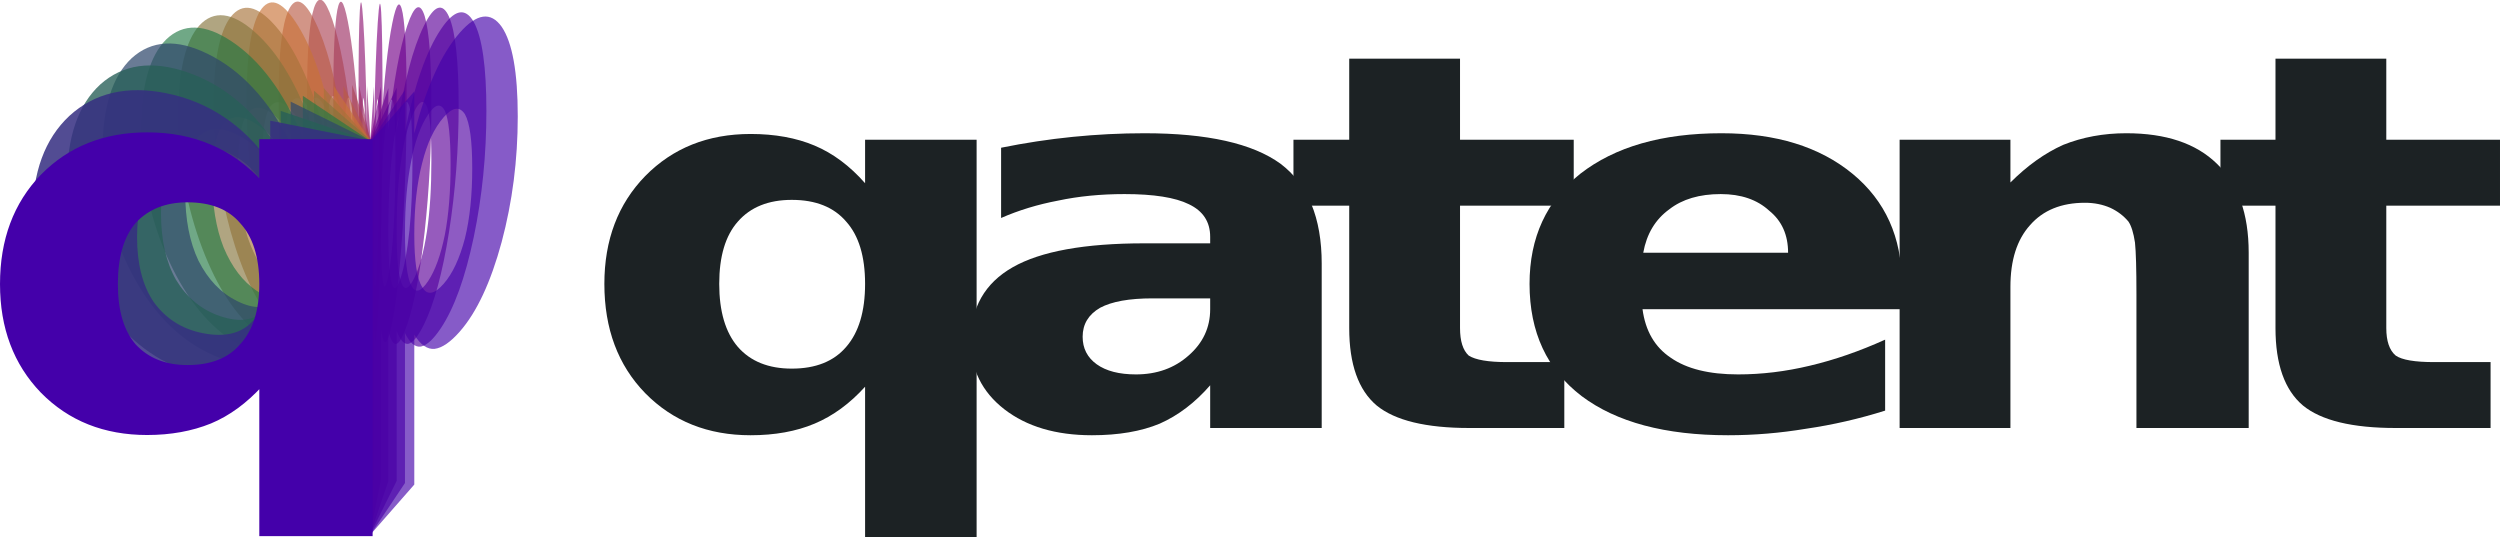 <?xml version="1.0" encoding="UTF-8" standalone="no"?>
<svg
   xmlns:dc="http://purl.org/dc/elements/1.1/"
   xmlns:cc="http://creativecommons.org/ns#"
   xmlns:rdf="http://www.w3.org/1999/02/22-rdf-syntax-ns#"
   xmlns:svg="http://www.w3.org/2000/svg"
   xmlns="http://www.w3.org/2000/svg"
   xmlns:sodipodi="http://sodipodi.sourceforge.net/DTD/sodipodi-0.dtd"
   xmlns:inkscape="http://www.inkscape.org/namespaces/inkscape"
   viewBox="-43.94 24 345.203 74.199"
   width="345.203"
   height="74.199"
   version="1.1"
   preserveAspectRatio="xMidYMid meet"
   id="svgqatent"
   sodipodi:docname="qatent-logo.svg"
   inkscape:version="0.92.5 (2060ec1f9f, 2020-04-08)">
  <sodipodi:namedview
     pagecolor="#ffffff"
     bordercolor="#666666"
     borderopacity="1"
     objecttolerance="10"
     gridtolerance="10"
     guidetolerance="10"
     inkscape:pageopacity="0"
     inkscape:pageshadow="2"
     inkscape:window-width="2416"
     inkscape:window-height="1409"
     id="namedview39"
     showgrid="false"
     fit-margin-top="0"
     fit-margin-left="0"
     fit-margin-right="0"
     fit-margin-bottom="0"
     inkscape:zoom="10.834221"
     inkscape:cx="83.375514"
     inkscape:cy="36.743188"
     inkscape:window-x="0"
     inkscape:window-y="0"
     inkscape:window-maximized="1"
     inkscape:current-layer="svgqatent" />
  <!-- viewBox="-10 24 297 224" width="297mm" height="210mm" -->
  <defs
     id="defs7">
    <symbol
       id="qsym">
      <path
         transform="scale(1.05)"
         style="fill-rule:nonzero;stroke-width:0.5px;shape-rendering:geometricPrecision"
         d="m 127.6,149.5 q -4.4,0 -7,2.8 -2.4,2.8 -2.4,8.2 0,5.3 2.4,8.1 2.6,2.8 7,2.8 4.7,0 7.1,-2.8 2.6,-2.8 2.6,-8.1 0,-5.4 -2.6,-8.2 -2.4,-2.8 -7.1,-2.8 z m 9.7,24.2 q -3.1,3.4 -6.7,4.9 -3.7,1.5 -8.3,1.5 -8.4,0 -13.8,-5.5 -5.3,-5.5 -5.3,-14.1 0,-8.7 5.3,-14.2 5.4,-5.5 13.8,-5.5 4.6,0 8.3,1.6 3.6,1.5 6.7,4.8 v -5.5 h 14.4 v 51.7 h -14.4 z"
         id="path2"
         inkscape:connector-curvature="0" />
    </symbol>
    <style
       id="style5">
      svg { background: none; /* none, #00b140, black */ }
			#bq { opacity: 1; fill: #1c2224; }
			.letter { opacity: 1; }
		</style>
  </defs>
  <g
     id="s7-3"
     style="fill:#800080;fill-opacity:0.644"
     transform="matrix(-0.033,0.499,0,1,12.456,-184.773)">
    <path
       inkscape:connector-curvature="0"
       id="path898"
       d="m 127.6,149.5 q -4.4,0 -7,2.8 -2.4,2.8 -2.4,8.2 0,5.3 2.4,8.1 2.6,2.8 7,2.8 4.7,0 7.1,-2.8 2.6,-2.8 2.6,-8.1 0,-5.4 -2.6,-8.2 -2.4,-2.8 -7.1,-2.8 z m 9.7,24.2 q -3.1,3.4 -6.7,4.9 -3.7,1.5 -8.3,1.5 -8.4,0 -13.8,-5.5 -5.3,-5.5 -5.3,-14.1 0,-8.7 5.3,-14.2 5.4,-5.5 13.8,-5.5 4.6,0 8.3,1.6 3.6,1.5 6.7,4.8 v -5.5 h 14.4 v 51.7 h -14.4 z"
       style="fill-rule:nonzero;stroke-width:0.5px;shape-rendering:geometricPrecision"
       transform="scale(1.05)" />
  </g>
  <g
     id="s6-3"
     style="fill:#740088;fill-opacity:0.644"
     transform="matrix(-0.099,0.495,0,1,22.94,-184.194)">
    <path
       inkscape:connector-curvature="0"
       id="path902"
       d="m 127.6,149.5 q -4.4,0 -7,2.8 -2.4,2.8 -2.4,8.2 0,5.3 2.4,8.1 2.6,2.8 7,2.8 4.7,0 7.1,-2.8 2.6,-2.8 2.6,-8.1 0,-5.4 -2.6,-8.2 -2.4,-2.8 -7.1,-2.8 z m 9.7,24.2 q -3.1,3.4 -6.7,4.9 -3.7,1.5 -8.3,1.5 -8.4,0 -13.8,-5.5 -5.3,-5.5 -5.3,-14.1 0,-8.7 5.3,-14.2 5.4,-5.5 13.8,-5.5 4.6,0 8.3,1.6 3.6,1.5 6.7,4.8 v -5.5 h 14.4 v 51.7 h -14.4 z"
       style="fill-rule:nonzero;stroke-width:0.5px;shape-rendering:geometricPrecision"
       transform="scale(1.05)" />
  </g>
  <g
     id="s5-3"
     style="fill:#680090;fill-opacity:0.644"
     transform="matrix(-0.166,0.488,0,1,33.616,-182.979)">
    <path
       inkscape:connector-curvature="0"
       id="path906"
       d="m 127.6,149.5 q -4.4,0 -7,2.8 -2.4,2.8 -2.4,8.2 0,5.3 2.4,8.1 2.6,2.8 7,2.8 4.7,0 7.1,-2.8 2.6,-2.8 2.6,-8.1 0,-5.4 -2.6,-8.2 -2.4,-2.8 -7.1,-2.8 z m 9.7,24.2 q -3.1,3.4 -6.7,4.9 -3.7,1.5 -8.3,1.5 -8.4,0 -13.8,-5.5 -5.3,-5.5 -5.3,-14.1 0,-8.7 5.3,-14.2 5.4,-5.5 13.8,-5.5 4.6,0 8.3,1.6 3.6,1.5 6.7,4.8 v -5.5 h 14.4 v 51.7 h -14.4 z"
       style="fill-rule:nonzero;stroke-width:0.5px;shape-rendering:geometricPrecision"
       transform="scale(1.05)" />
  </g>
  <g
     id="s4-3"
     style="fill:#5c0099;fill-opacity:0.644"
     transform="matrix(-0.239,0.484,0,1,45.29,-182.444)">
    <path
       inkscape:connector-curvature="0"
       id="path910"
       d="m 127.6,149.5 q -4.4,0 -7,2.8 -2.4,2.8 -2.4,8.2 0,5.3 2.4,8.1 2.6,2.8 7,2.8 4.7,0 7.1,-2.8 2.6,-2.8 2.6,-8.1 0,-5.4 -2.6,-8.2 -2.4,-2.8 -7.1,-2.8 z m 9.7,24.2 q -3.1,3.4 -6.7,4.9 -3.7,1.5 -8.3,1.5 -8.4,0 -13.8,-5.5 -5.3,-5.5 -5.3,-14.1 0,-8.7 5.3,-14.2 5.4,-5.5 13.8,-5.5 4.6,0 8.3,1.6 3.6,1.5 6.7,4.8 v -5.5 h 14.4 v 51.7 h -14.4 z"
       style="fill-rule:nonzero;stroke-width:0.5px;shape-rendering:geometricPrecision"
       transform="scale(1.05)" />
  </g>
  <g
     id="s3-3"
     style="fill:#5000a1;fill-opacity:0.644"
     transform="matrix(-0.314,0.47,0,1,57.247,-180.13)">
    <path
       inkscape:connector-curvature="0"
       id="path914"
       d="m 127.6,149.5 q -4.4,0 -7,2.8 -2.4,2.8 -2.4,8.2 0,5.3 2.4,8.1 2.6,2.8 7,2.8 4.7,0 7.1,-2.8 2.6,-2.8 2.6,-8.1 0,-5.4 -2.6,-8.2 -2.4,-2.8 -7.1,-2.8 z m 9.7,24.2 q -3.1,3.4 -6.7,4.9 -3.7,1.5 -8.3,1.5 -8.4,0 -13.8,-5.5 -5.3,-5.5 -5.3,-14.1 0,-8.7 5.3,-14.2 5.4,-5.5 13.8,-5.5 4.6,0 8.3,1.6 3.6,1.5 6.7,4.8 v -5.5 h 14.4 v 51.7 h -14.4 z"
       style="fill-rule:nonzero;stroke-width:0.5px;shape-rendering:geometricPrecision"
       transform="scale(1.05)" />
  </g>
  <g
     id="s2-3"
     style="fill:#4400aa;fill-opacity:0.644"
     transform="matrix(-0.399,0.455,0,1,70.787,-177.753)">
    <path
       inkscape:connector-curvature="0"
       id="path918"
       d="m 127.6,149.5 q -4.4,0 -7,2.8 -2.4,2.8 -2.4,8.2 0,5.3 2.4,8.1 2.6,2.8 7,2.8 4.7,0 7.1,-2.8 2.6,-2.8 2.6,-8.1 0,-5.4 -2.6,-8.2 -2.4,-2.8 -7.1,-2.8 z m 9.7,24.2 q -3.1,3.4 -6.7,4.9 -3.7,1.5 -8.3,1.5 -8.4,0 -13.8,-5.5 -5.3,-5.5 -5.3,-14.1 0,-8.7 5.3,-14.2 5.4,-5.5 13.8,-5.5 4.6,0 8.3,1.6 3.6,1.5 6.7,4.8 v -5.5 h 14.4 v 51.7 h -14.4 z"
       style="fill-rule:nonzero;stroke-width:0.5px;shape-rendering:geometricPrecision"
       transform="scale(1.05)" />
  </g>
  <g
     id="s8-3"
     style="fill:#8e1671;fill-opacity:0.644"
     transform="matrix(0.033,0.504,0,1,1.987,-185.567)">
    <path
       inkscape:connector-curvature="0"
       id="path922"
       d="m 127.6,149.5 q -4.4,0 -7,2.8 -2.4,2.8 -2.4,8.2 0,5.3 2.4,8.1 2.6,2.8 7,2.8 4.7,0 7.1,-2.8 2.6,-2.8 2.6,-8.1 0,-5.4 -2.6,-8.2 -2.4,-2.8 -7.1,-2.8 z m 9.7,24.2 q -3.1,3.4 -6.7,4.9 -3.7,1.5 -8.3,1.5 -8.4,0 -13.8,-5.5 -5.3,-5.5 -5.3,-14.1 0,-8.7 5.3,-14.2 5.4,-5.5 13.8,-5.5 4.6,0 8.3,1.6 3.6,1.5 6.7,4.8 v -5.5 h 14.4 v 51.7 h -14.4 z"
       style="fill-rule:nonzero;stroke-width:0.5px;shape-rendering:geometricPrecision"
       transform="scale(1.05)" />
  </g>
  <g
     id="s9-3"
     style="fill:#9c2d62;fill-opacity:0.644"
     transform="matrix(0.1,0.505,0,1,-8.756,-185.756)">
    <path
       inkscape:connector-curvature="0"
       id="path926"
       d="m 127.6,149.5 q -4.4,0 -7,2.8 -2.4,2.8 -2.4,8.2 0,5.3 2.4,8.1 2.6,2.8 7,2.8 4.7,0 7.1,-2.8 2.6,-2.8 2.6,-8.1 0,-5.4 -2.6,-8.2 -2.4,-2.8 -7.1,-2.8 z m 9.7,24.2 q -3.1,3.4 -6.7,4.9 -3.7,1.5 -8.3,1.5 -8.4,0 -13.8,-5.5 -5.3,-5.5 -5.3,-14.1 0,-8.7 5.3,-14.2 5.4,-5.5 13.8,-5.5 4.6,0 8.3,1.6 3.6,1.5 6.7,4.8 v -5.5 h 14.4 v 51.7 h -14.4 z"
       style="fill-rule:nonzero;stroke-width:0.5px;shape-rendering:geometricPrecision"
       transform="scale(1.05)" />
  </g>
  <g
     id="s10-3"
     style="fill:#ab4354;fill-opacity:0.644"
     transform="matrix(0.174,0.511,0,1,-20.401,-186.75)">
    <path
       inkscape:connector-curvature="0"
       id="path930"
       d="m 127.6,149.5 q -4.4,0 -7,2.8 -2.4,2.8 -2.4,8.2 0,5.3 2.4,8.1 2.6,2.8 7,2.8 4.7,0 7.1,-2.8 2.6,-2.8 2.6,-8.1 0,-5.4 -2.6,-8.2 -2.4,-2.8 -7.1,-2.8 z m 9.7,24.2 q -3.1,3.4 -6.7,4.9 -3.7,1.5 -8.3,1.5 -8.4,0 -13.8,-5.5 -5.3,-5.5 -5.3,-14.1 0,-8.7 5.3,-14.2 5.4,-5.5 13.8,-5.5 4.6,0 8.3,1.6 3.6,1.5 6.7,4.8 v -5.5 h 14.4 v 51.7 h -14.4 z"
       style="fill-rule:nonzero;stroke-width:0.5px;shape-rendering:geometricPrecision"
       transform="scale(1.05)" />
  </g>
  <g
     id="s11-3"
     style="fill:#b95a45;fill-opacity:0.644"
     transform="matrix(0.25,0.507,0,1,-32.557,-186.016)">
    <path
       inkscape:connector-curvature="0"
       id="path934"
       d="m 127.6,149.5 q -4.4,0 -7,2.8 -2.4,2.8 -2.4,8.2 0,5.3 2.4,8.1 2.6,2.8 7,2.8 4.7,0 7.1,-2.8 2.6,-2.8 2.6,-8.1 0,-5.4 -2.6,-8.2 -2.4,-2.8 -7.1,-2.8 z m 9.7,24.2 q -3.1,3.4 -6.7,4.9 -3.7,1.5 -8.3,1.5 -8.4,0 -13.8,-5.5 -5.3,-5.5 -5.3,-14.1 0,-8.7 5.3,-14.2 5.4,-5.5 13.8,-5.5 4.6,0 8.3,1.6 3.6,1.5 6.7,4.8 v -5.5 h 14.4 v 51.7 h -14.4 z"
       style="fill-rule:nonzero;stroke-width:0.5px;shape-rendering:geometricPrecision"
       transform="scale(1.05)" />
  </g>
  <g
     id="s12-3"
     style="fill:#c87137;fill-opacity:0.644"
     transform="matrix(0.336,0.503,0,1,-46.291,-185.427)">
    <path
       inkscape:connector-curvature="0"
       id="path938"
       d="m 127.6,149.5 q -4.4,0 -7,2.8 -2.4,2.8 -2.4,8.2 0,5.3 2.4,8.1 2.6,2.8 7,2.8 4.7,0 7.1,-2.8 2.6,-2.8 2.6,-8.1 0,-5.4 -2.6,-8.2 -2.4,-2.8 -7.1,-2.8 z m 9.7,24.2 q -3.1,3.4 -6.7,4.9 -3.7,1.5 -8.3,1.5 -8.4,0 -13.8,-5.5 -5.3,-5.5 -5.3,-14.1 0,-8.7 5.3,-14.2 5.4,-5.5 13.8,-5.5 4.6,0 8.3,1.6 3.6,1.5 6.7,4.8 v -5.5 h 14.4 v 51.7 h -14.4 z"
       style="fill-rule:nonzero;stroke-width:0.5px;shape-rendering:geometricPrecision"
       transform="scale(1.05)" />
  </g>
  <g
     id="s13-3"
     style="fill:#a67239;fill-opacity:0.644"
     transform="matrix(0.425,0.485,0,1,-60.493,-182.544)">
    <path
       inkscape:connector-curvature="0"
       id="path942"
       d="m 127.6,149.5 q -4.4,0 -7,2.8 -2.4,2.8 -2.4,8.2 0,5.3 2.4,8.1 2.6,2.8 7,2.8 4.7,0 7.1,-2.8 2.6,-2.8 2.6,-8.1 0,-5.4 -2.6,-8.2 -2.4,-2.8 -7.1,-2.8 z m 9.7,24.2 q -3.1,3.4 -6.7,4.9 -3.7,1.5 -8.3,1.5 -8.4,0 -13.8,-5.5 -5.3,-5.5 -5.3,-14.1 0,-8.7 5.3,-14.2 5.4,-5.5 13.8,-5.5 4.6,0 8.3,1.6 3.6,1.5 6.7,4.8 v -5.5 h 14.4 v 51.7 h -14.4 z"
       style="fill-rule:nonzero;stroke-width:0.5px;shape-rendering:geometricPrecision"
       transform="scale(1.05)" />
  </g>
  <g
     id="s14-3"
     style="fill:#85733c;fill-opacity:0.644"
     transform="matrix(0.523,0.458,0,1,-75.983,-178.292)">
    <path
       inkscape:connector-curvature="0"
       id="path946"
       d="m 127.6,149.5 q -4.4,0 -7,2.8 -2.4,2.8 -2.4,8.2 0,5.3 2.4,8.1 2.6,2.8 7,2.8 4.7,0 7.1,-2.8 2.6,-2.8 2.6,-8.1 0,-5.4 -2.6,-8.2 -2.4,-2.8 -7.1,-2.8 z m 9.7,24.2 q -3.1,3.4 -6.7,4.9 -3.7,1.5 -8.3,1.5 -8.4,0 -13.8,-5.5 -5.3,-5.5 -5.3,-14.1 0,-8.7 5.3,-14.2 5.4,-5.5 13.8,-5.5 4.6,0 8.3,1.6 3.6,1.5 6.7,4.8 v -5.5 h 14.4 v 51.7 h -14.4 z"
       style="fill-rule:nonzero;stroke-width:0.5px;shape-rendering:geometricPrecision"
       transform="scale(1.05)" />
  </g>
  <g
     id="s15-3"
     style="fill:#217844;fill-opacity:0.644"
     transform="matrix(0.624,0.417,0,1,-92.083,-171.671)">
    <path
       inkscape:connector-curvature="0"
       id="path950"
       d="m 127.6,149.5 q -4.4,0 -7,2.8 -2.4,2.8 -2.4,8.2 0,5.3 2.4,8.1 2.6,2.8 7,2.8 4.7,0 7.1,-2.8 2.6,-2.8 2.6,-8.1 0,-5.4 -2.6,-8.2 -2.4,-2.8 -7.1,-2.8 z m 9.7,24.2 q -3.1,3.4 -6.7,4.9 -3.7,1.5 -8.3,1.5 -8.4,0 -13.8,-5.5 -5.3,-5.5 -5.3,-14.1 0,-8.7 5.3,-14.2 5.4,-5.5 13.8,-5.5 4.6,0 8.3,1.6 3.6,1.5 6.7,4.8 v -5.5 h 14.4 v 51.7 h -14.4 z"
       style="fill-rule:nonzero;stroke-width:0.5px;shape-rendering:geometricPrecision"
       transform="scale(1.05)" />
  </g>
  <g
     id="s16-3"
     style="fill:#2f486c;fill-opacity:0.715"
     transform="matrix(0.726,0.358,0,1,-108.468,-162.365)">
    <path
       inkscape:connector-curvature="0"
       id="path954"
       d="m 127.6,149.5 q -4.4,0 -7,2.8 -2.4,2.8 -2.4,8.2 0,5.3 2.4,8.1 2.6,2.8 7,2.8 4.7,0 7.1,-2.8 2.6,-2.8 2.6,-8.1 0,-5.4 -2.6,-8.2 -2.4,-2.8 -7.1,-2.8 z m 9.7,24.2 q -3.1,3.4 -6.7,4.9 -3.7,1.5 -8.3,1.5 -8.4,0 -13.8,-5.5 -5.3,-5.5 -5.3,-14.1 0,-8.7 5.3,-14.2 5.4,-5.5 13.8,-5.5 4.6,0 8.3,1.6 3.6,1.5 6.7,4.8 v -5.5 h 14.4 v 51.7 h -14.4 z"
       style="fill-rule:nonzero;stroke-width:0.5px;shape-rendering:geometricPrecision"
       transform="scale(1.05)" />
  </g>
  <g
     id="s17-3"
     style="fill:#286058;fill-opacity:0.787"
     transform="matrix(0.824,0.28,0,1,-123.976,-149.845)">
    <path
       inkscape:connector-curvature="0"
       id="path958"
       d="m 127.6,149.5 q -4.4,0 -7,2.8 -2.4,2.8 -2.4,8.2 0,5.3 2.4,8.1 2.6,2.8 7,2.8 4.7,0 7.1,-2.8 2.6,-2.8 2.6,-8.1 0,-5.4 -2.6,-8.2 -2.4,-2.8 -7.1,-2.8 z m 9.7,24.2 q -3.1,3.4 -6.7,4.9 -3.7,1.5 -8.3,1.5 -8.4,0 -13.8,-5.5 -5.3,-5.5 -5.3,-14.1 0,-8.7 5.3,-14.2 5.4,-5.5 13.8,-5.5 4.6,0 8.3,1.6 3.6,1.5 6.7,4.8 v -5.5 h 14.4 v 51.7 h -14.4 z"
       style="fill-rule:nonzero;stroke-width:0.5px;shape-rendering:geometricPrecision"
       transform="scale(1.05)" />
  </g>
  <g
     id="s18-3"
     style="fill:#362f81;fill-opacity:0.858"
     transform="matrix(0.917,0.182,0,1,-138.822,-134.356)">
    <path
       inkscape:connector-curvature="0"
       id="path962"
       d="m 127.6,149.5 q -4.4,0 -7,2.8 -2.4,2.8 -2.4,8.2 0,5.3 2.4,8.1 2.6,2.8 7,2.8 4.7,0 7.1,-2.8 2.6,-2.8 2.6,-8.1 0,-5.4 -2.6,-8.2 -2.4,-2.8 -7.1,-2.8 z m 9.7,24.2 q -3.1,3.4 -6.7,4.9 -3.7,1.5 -8.3,1.5 -8.4,0 -13.8,-5.5 -5.3,-5.5 -5.3,-14.1 0,-8.7 5.3,-14.2 5.4,-5.5 13.8,-5.5 4.6,0 8.3,1.6 3.6,1.5 6.7,4.8 v -5.5 h 14.4 v 51.7 h -14.4 z"
       style="fill-rule:nonzero;stroke-width:0.5px;shape-rendering:geometricPrecision"
       transform="scale(1.05)" />
  </g>
  <g
     id="s1"
     style="fill:#4400aa;fill-opacity:1;stroke:#4400aa"
     transform="translate(-152.037,-105.301)">
    <path
       inkscape:connector-curvature="0"
       id="path894"
       d="m 127.6,149.5 q -4.4,0 -7,2.8 -2.4,2.8 -2.4,8.2 0,5.3 2.4,8.1 2.6,2.8 7,2.8 4.7,0 7.1,-2.8 2.6,-2.8 2.6,-8.1 0,-5.4 -2.6,-8.2 -2.4,-2.8 -7.1,-2.8 z m 9.7,24.2 q -3.1,3.4 -6.7,4.9 -3.7,1.5 -8.3,1.5 -8.4,0 -13.8,-5.5 -5.3,-5.5 -5.3,-14.1 0,-8.7 5.3,-14.2 5.4,-5.5 13.8,-5.5 4.6,0 8.3,1.6 3.6,1.5 6.7,4.8 v -5.5 h 14.4 v 51.7 h -14.4 z"
       style="fill-rule:nonzero;stroke-width:0.5px;shape-rendering:geometricPrecision"
       transform="scale(1.05)" />
  </g>
  <path
     d="m 115.192,65.199 q -4.8,0 -7.23,1.3 -2.41,1.4 -2.41,4 0,2.4 1.94,3.8 1.95,1.4 5.42,1.4 4.33,0 7.26,-2.6 2.99,-2.6 2.99,-6.4 v -1.5 z m 23.37,-4.8 v 22.7 h -15.4 v -5.9 q -3.13,3.6 -6.97,5.3 -3.85,1.6 -9.36,1.6 -7.47,0 -12.11,-3.6 -4.62,-3.6 -4.62,-9.4 0,-6.9 5.8,-10.2 5.79,-3.3 18.2,-3.3 h 9.06 v -0.9 q 0,-3.1 -2.94,-4.5 -2.84,-1.4 -8.88,-1.4 -4.94,0 -9.17,0.9 -4.23,0.8 -7.88,2.4 v -9.7 q 4.93,-1 9.88,-1.5 4.98,-0.5 9.93,-0.5 12.96,0 18.76,4.2 5.7,4.3 5.7,13.8 z"
     style="opacity:1;fill:#1c2224;fill-opacity:1;fill-rule:nonzero;stroke:#1c2224;stroke-width:0;stroke-dasharray:263.436;stroke-dashoffset:256.362"
     id="ba"
     class="letter"
     inkscape:connector-curvature="0" />
  <path
     d="m 157.662,32.099 v 11.2 h 15.7 v 9.1 h -15.7 v 16.9 q 0,2.7 1.2,3.8 1.4,0.9 5.3,0.9 h 7.9 v 9.1 h -13.1 q -9,0 -12.8,-3.1 -3.8,-3.2 -3.8,-10.7 v -16.9 h -7.7 v -9.1 h 7.7 v -11.2 z"
     style="opacity:1;fill:#1c2224;fill-opacity:1;fill-rule:nonzero;stroke:#1c2224;stroke-width:0;stroke-dasharray:202.939;stroke-dashoffset:197.49"
     id="bt1"
     class="letter"
     inkscape:connector-curvature="0" />
  <path
     d="m 218.662,63.099 v 3.6 h -35.8 q 0.6,4.5 3.9,6.7 3.3,2.3 9.3,2.3 4.9,0 9.9,-1.2 5.1,-1.2 10.4,-3.6 v 9.8 q -5.4,1.7 -10.9,2.5 -5.4,0.9 -10.8,0.9 -13,0 -20.2,-5.4 -7.2,-5.5 -7.2,-15.5 0,-9.6 7,-15.2 7.2,-5.6 19.5,-5.6 11.3,0 18.1,5.6 6.8,5.6 6.8,15.1 z m -15.7,-4.2 q 0,-3.7 -2.6,-5.8 -2.5,-2.3 -6.7,-2.3 -4.4,0 -7.1,2.1 -2.9,2.1 -3.6,6 z"
     style="opacity:1;fill:#1c2224;fill-opacity:1;fill-rule:nonzero;stroke:#1c2224;stroke-width:0;stroke-dasharray:259.753;stroke-dashoffset:252.778"
     id="be"
     class="letter"
     inkscape:connector-curvature="0" />
  <path
     d="m 266.562,58.899 v 24.2 h -15.5 v -4 -14.5 q 0,-5.2 -0.2,-7.1 -0.3,-2 -0.9,-2.9 -1,-1.2 -2.5,-1.9 -1.6,-0.7 -3.5,-0.7 -4.9,0 -7.6,3.1 -2.7,3 -2.7,8.5 v 19.5 h -15.3 v -39.8 h 15.3 v 5.9 q 3.5,-3.5 7.3,-5.2 4,-1.6 8.7,-1.6 8.2,0 12.5,4.2 4.4,4.2 4.4,12.3 z"
     style="opacity:1;fill:#1c2224;fill-opacity:1;fill-rule:nonzero;stroke:#1c2224;stroke-width:0;stroke-dasharray:244.289;stroke-dashoffset:237.729"
     id="bn"
     class="letter"
     inkscape:connector-curvature="0" />
  <path
     d="m 285.562,32.099 v 11.2 h 15.7 v 9.1 h -15.7 v 16.9 q 0,2.7 1.3,3.8 1.3,0.9 5.3,0.9 h 7.8 v 9.1 h -13.1 q -9,0 -12.8,-3.1 -3.8,-3.2 -3.8,-10.7 v -16.9 h -7.6 v -9.1 h 7.6 v -11.2 z"
     style="opacity:1;fill:#1c2224;fill-opacity:1;fill-rule:nonzero;stroke:#1c2224;stroke-width:0;stroke-dasharray:202.939;stroke-dashoffset:197.49"
     id="bt2"
     class="letter"
     inkscape:connector-curvature="0" />
  <path
     d="m 65.392,51.599 q -4.83,0 -7.45,3 -2.57,2.9 -2.57,8.6 0,5.7 2.57,8.7 2.62,3 7.45,3 4.95,0 7.51,-3 2.61,-3 2.61,-8.7 0,-5.7 -2.61,-8.6 -2.56,-3 -7.51,-3 z m 10.12,25.8 q -3.17,3.5 -6.98,5.1 -3.8,1.6 -8.83,1.6 -8.83,0 -14.54,-5.8 -5.65,-5.8 -5.65,-15.1 0,-9.1 5.65,-14.9 5.71,-5.8 14.54,-5.8 5.03,0 8.83,1.6 3.81,1.6 6.98,5.2 v -6 h 15.4 v 54.9 h -15.4 z"
     style="opacity:1;fill:#1c2224;fill-opacity:1;fill-rule:nonzero;stroke:#1c2224;stroke-width:0;stroke-dasharray:292.743;stroke-dashoffset:284.882"
     id="bq"
     inkscape:connector-curvature="0" />
</svg>
